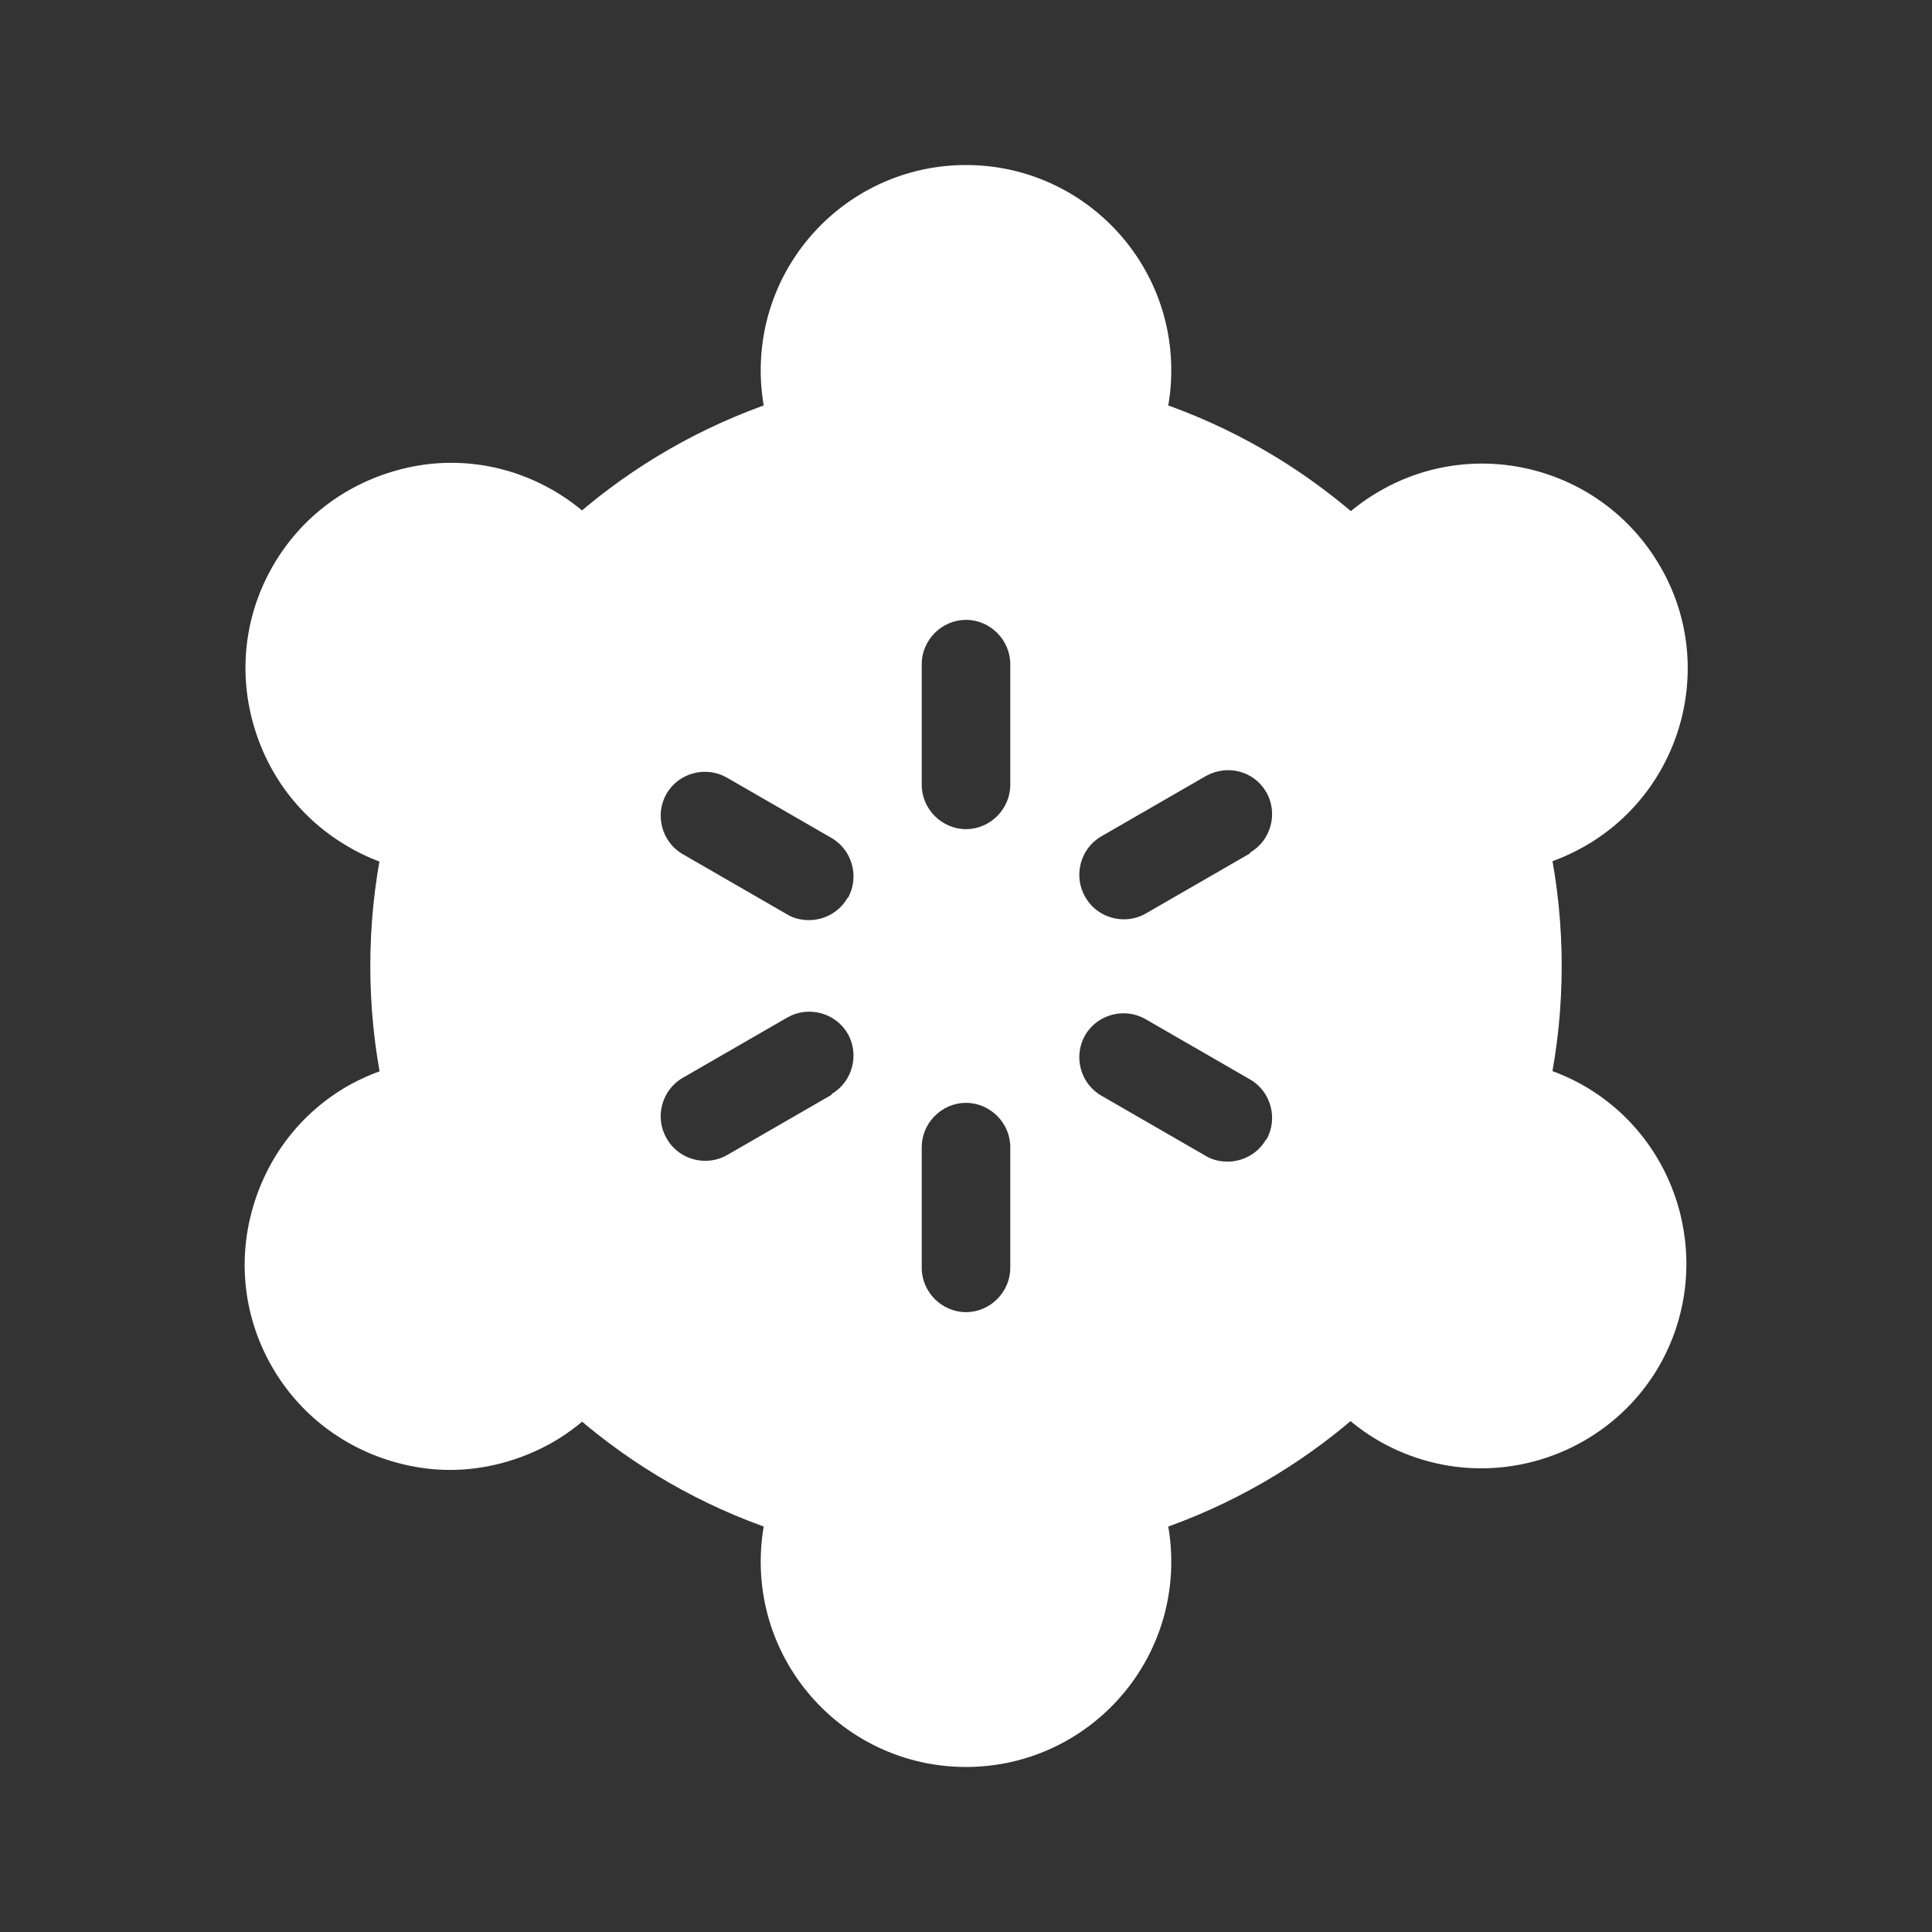 <?xml version="1.0" encoding="UTF-8"?>
<svg xmlns="http://www.w3.org/2000/svg" viewBox="0 0 24 24">
  <rect x="0" y="0" width="24" height="24" fill="#333333" stroke="none"/>
  <g id="HF">
    <path d="M12,4.6c-4.09,0-7.4,3.31-7.4,7.4s3.31,7.4,7.4,7.4,7.4-3.31,7.4-7.4-3.31-7.4-7.4-7.4ZM10.33,13.6l-1.3.75c-.09.05-.18.07-.27.07-.19,0-.38-.1-.48-.28-.15-.26-.06-.6.2-.75l1.3-.75c.26-.15.6-.06.75.2.15.26.06.6-.2.75ZM10.53,11.15c-.1.18-.29.28-.48.28-.09,0-.19-.02-.27-.07l-1.3-.75c-.26-.15-.35-.49-.2-.75.15-.26.49-.35.75-.2l1.3.75c.26.15.35.49.2.75ZM12.55,15.75c0,.3-.25.55-.55.55s-.55-.25-.55-.55v-1.5c0-.3.25-.55.55-.55s.55.25.55.55v1.5ZM12.55,9.75c0,.3-.25.55-.55.55s-.55-.25-.55-.55v-1.5c0-.3.25-.55.55-.55s.55.25.55.55v1.5ZM15.73,14.15c-.1.18-.29.28-.48.28-.09,0-.19-.02-.27-.07l-1.3-.75c-.26-.15-.35-.49-.2-.75.15-.26.49-.35.75-.2l1.3.75c.26.15.35.49.2.75ZM15.53,10.6l-1.3.75c-.09.05-.18.07-.27.07-.19,0-.38-.1-.48-.28-.15-.26-.06-.6.2-.75l1.3-.75c.27-.15.6-.06.75.2.15.26.06.6-.2.75Z" style="fill: #fff9;"/>
  </g>
  <g id="FF" style="fill: #fffe;">
    <g>
      <circle cx="12" cy="19.4" r="2.55"/>
      <path d="M6.25,13.24c-.66-.18-1.34-.08-1.93.25-.59.34-1.01.89-1.19,1.55-.18.66-.09,1.35.25,1.94s.89,1.01,1.55,1.19c.22.06.44.09.66.09.44,0,.88-.12,1.27-.34,1.22-.7,1.64-2.27.93-3.48-.34-.59-.89-1.01-1.55-1.19Z"/>
      <path d="M6.87,6.09s0,0,0,0c-.59-.34-1.28-.43-1.93-.25-.66.18-1.21.6-1.55,1.19-.34.59-.43,1.28-.25,1.94.18.66.6,1.21,1.19,1.55.39.23.83.34,1.27.34.22,0,.44-.03.66-.09.66-.18,1.21-.6,1.55-1.19.34-.59.43-1.28.25-1.94-.18-.66-.6-1.21-1.19-1.55Z"/>
      <circle cx="12" cy="4.6" r="2.55"/>
      <path d="M18.42,10.85c.43,0,.87-.11,1.27-.34,1.22-.7,1.64-2.27.93-3.48-.71-1.22-2.27-1.63-3.48-.93-1.22.7-1.64,2.27-.93,3.48.47.82,1.33,1.27,2.21,1.27Z"/>
      <path d="M19.68,13.49c-1.22-.7-2.78-.28-3.48.93-.7,1.22-.28,2.78.93,3.48.4.23.84.34,1.27.34.88,0,1.74-.46,2.21-1.27.7-1.22.28-2.78-.93-3.48Z"/>
    </g>
  </g>
</svg>